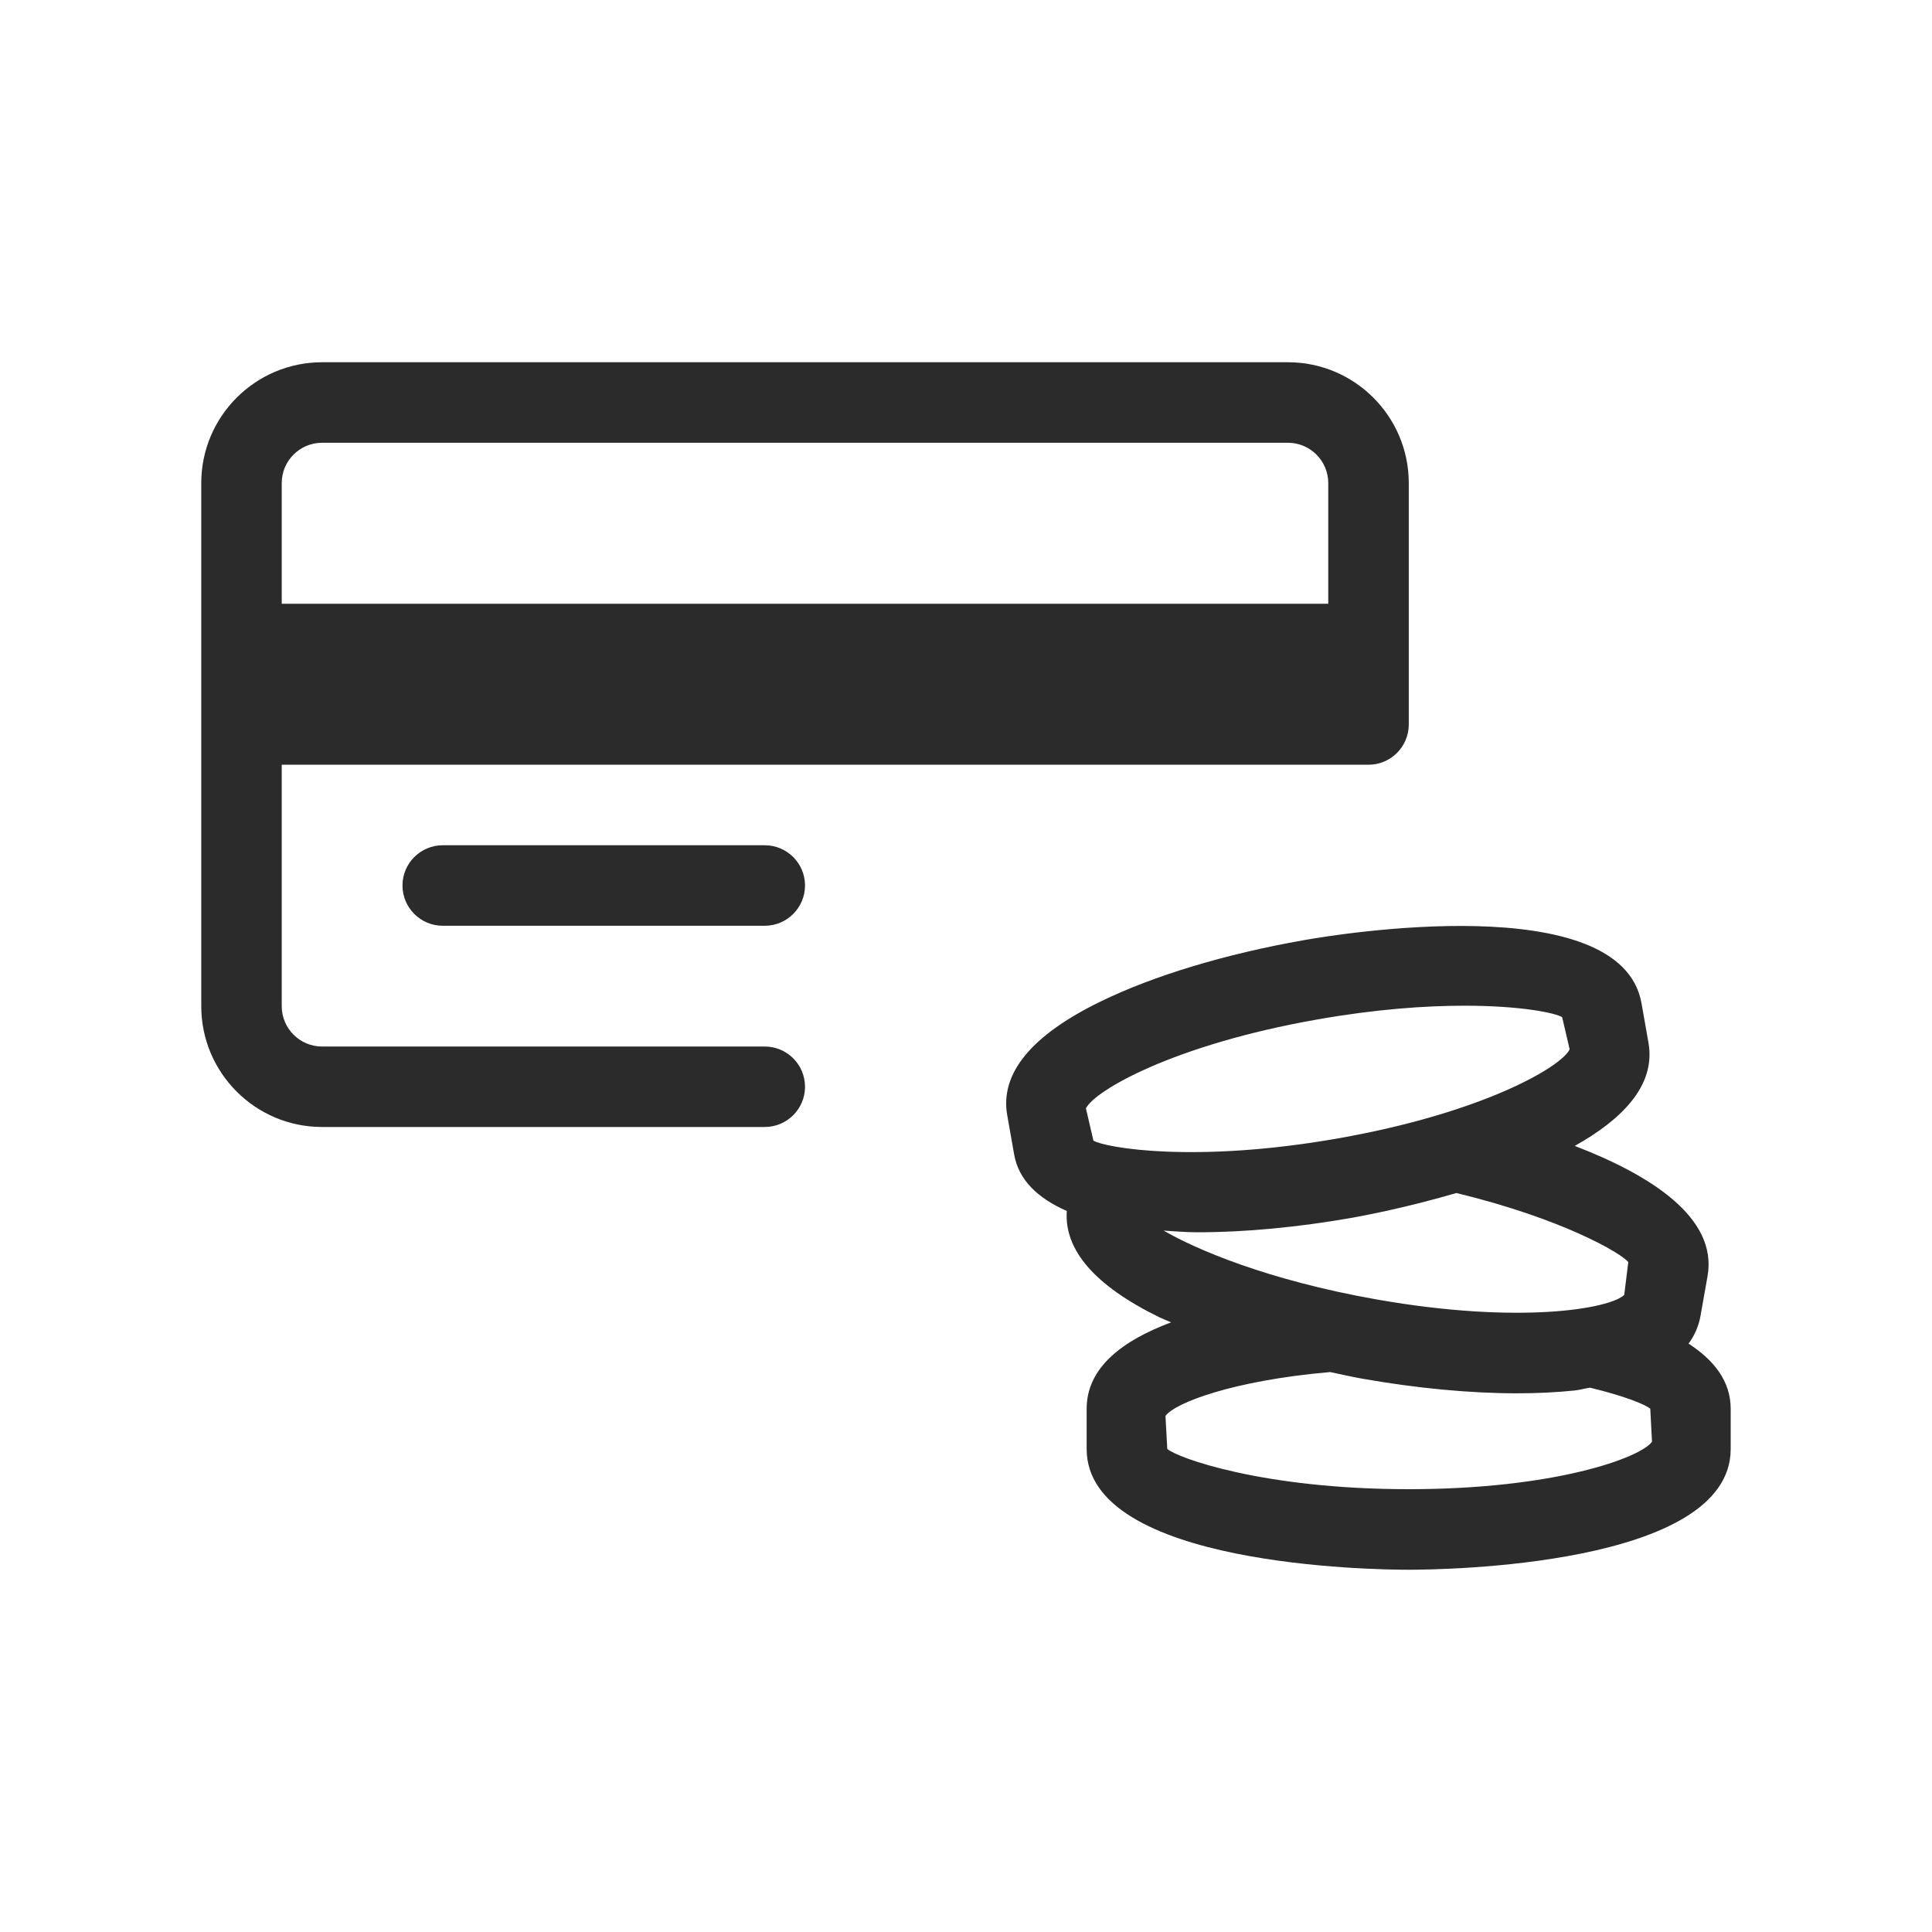<svg width="40" height="40" viewBox="0 0 40 40" fill="none" xmlns="http://www.w3.org/2000/svg">
<g clip-path="url(#clip0_54_3801)">
<path d="M26.667 7.5H6.667C5.288 7.5 4.167 8.622 4.167 10V20.833C4.167 22.212 5.288 23.333 6.667 23.333H15.833C16.293 23.333 16.667 22.96 16.667 22.5C16.667 22.04 16.293 21.667 15.833 21.667H6.667C6.207 21.667 5.833 21.292 5.833 20.833V15.833H28.333C28.793 15.833 29.167 15.46 29.167 15V10C29.167 8.622 28.045 7.5 26.667 7.5ZM6.667 9.167H26.667C27.125 9.167 27.5 9.542 27.5 10V12.5H5.833V10C5.833 9.542 6.207 9.167 6.667 9.167Z" fill="#2B2B2B"/>
<path d="M9.167 17.5C8.707 17.5 8.333 17.873 8.333 18.333C8.333 18.793 8.707 19.167 9.167 19.167H15.833C16.293 19.167 16.667 18.793 16.667 18.333C16.667 17.873 16.293 17.5 15.833 17.5H9.167Z" fill="#2B2B2B"/>
<path d="M34.96 27.818C35.087 27.647 35.17 27.453 35.208 27.24L35.353 26.42C35.568 25.197 34.14 24.315 32.603 23.725C33.583 23.177 34.285 22.472 34.13 21.59L33.985 20.768C33.558 18.377 27.657 19.345 26.985 19.467C25.377 19.75 23.887 20.198 22.787 20.735C21.352 21.433 20.702 22.225 20.853 23.087L20.998 23.907C21.09 24.423 21.475 24.803 22.087 25.072C22.03 25.875 22.66 26.618 24.012 27.277C24.085 27.312 24.172 27.343 24.247 27.378C23.25 27.75 22.498 28.308 22.498 29.167V30C22.498 32.43 28.483 32.5 29.165 32.5C29.847 32.5 35.832 32.43 35.832 30V29.167C35.832 28.592 35.482 28.158 34.96 27.818ZM33.712 26.13L33.628 26.81C33.335 27.093 31.475 27.428 28.498 26.903C26.228 26.502 24.745 25.858 24.092 25.478C24.323 25.492 24.547 25.513 24.797 25.513C25.772 25.513 26.872 25.41 27.997 25.212C28.233 25.17 29.123 25.002 30.153 24.7C32.35 25.232 33.568 25.947 33.712 26.13ZM27.273 21.107C28.485 20.893 29.512 20.822 30.32 20.822C31.495 20.822 32.207 20.973 32.343 21.06L32.498 21.725C32.322 22.095 30.685 23.043 27.708 23.568C24.733 24.093 22.872 23.76 22.638 23.615L22.483 22.948C22.662 22.58 24.298 21.63 27.273 21.107ZM29.167 30.832C26.145 30.832 24.368 30.18 24.167 29.998L24.13 29.315C24.322 29.048 25.518 28.582 27.54 28.407C27.763 28.453 27.982 28.505 28.21 28.545C29.335 28.743 30.435 28.847 31.41 28.847C31.828 28.847 32.223 28.827 32.588 28.79C32.712 28.777 32.803 28.748 32.918 28.73C33.638 28.903 34.075 29.083 34.167 29.167L34.203 29.85C33.963 30.182 32.188 30.832 29.167 30.832Z" fill="#2B2B2B"/>
</g>
<defs>
<clipPath id="clip0_54_3801">
<rect width="40" height="40" fill="white"/>
</clipPath>
</defs>
</svg>
